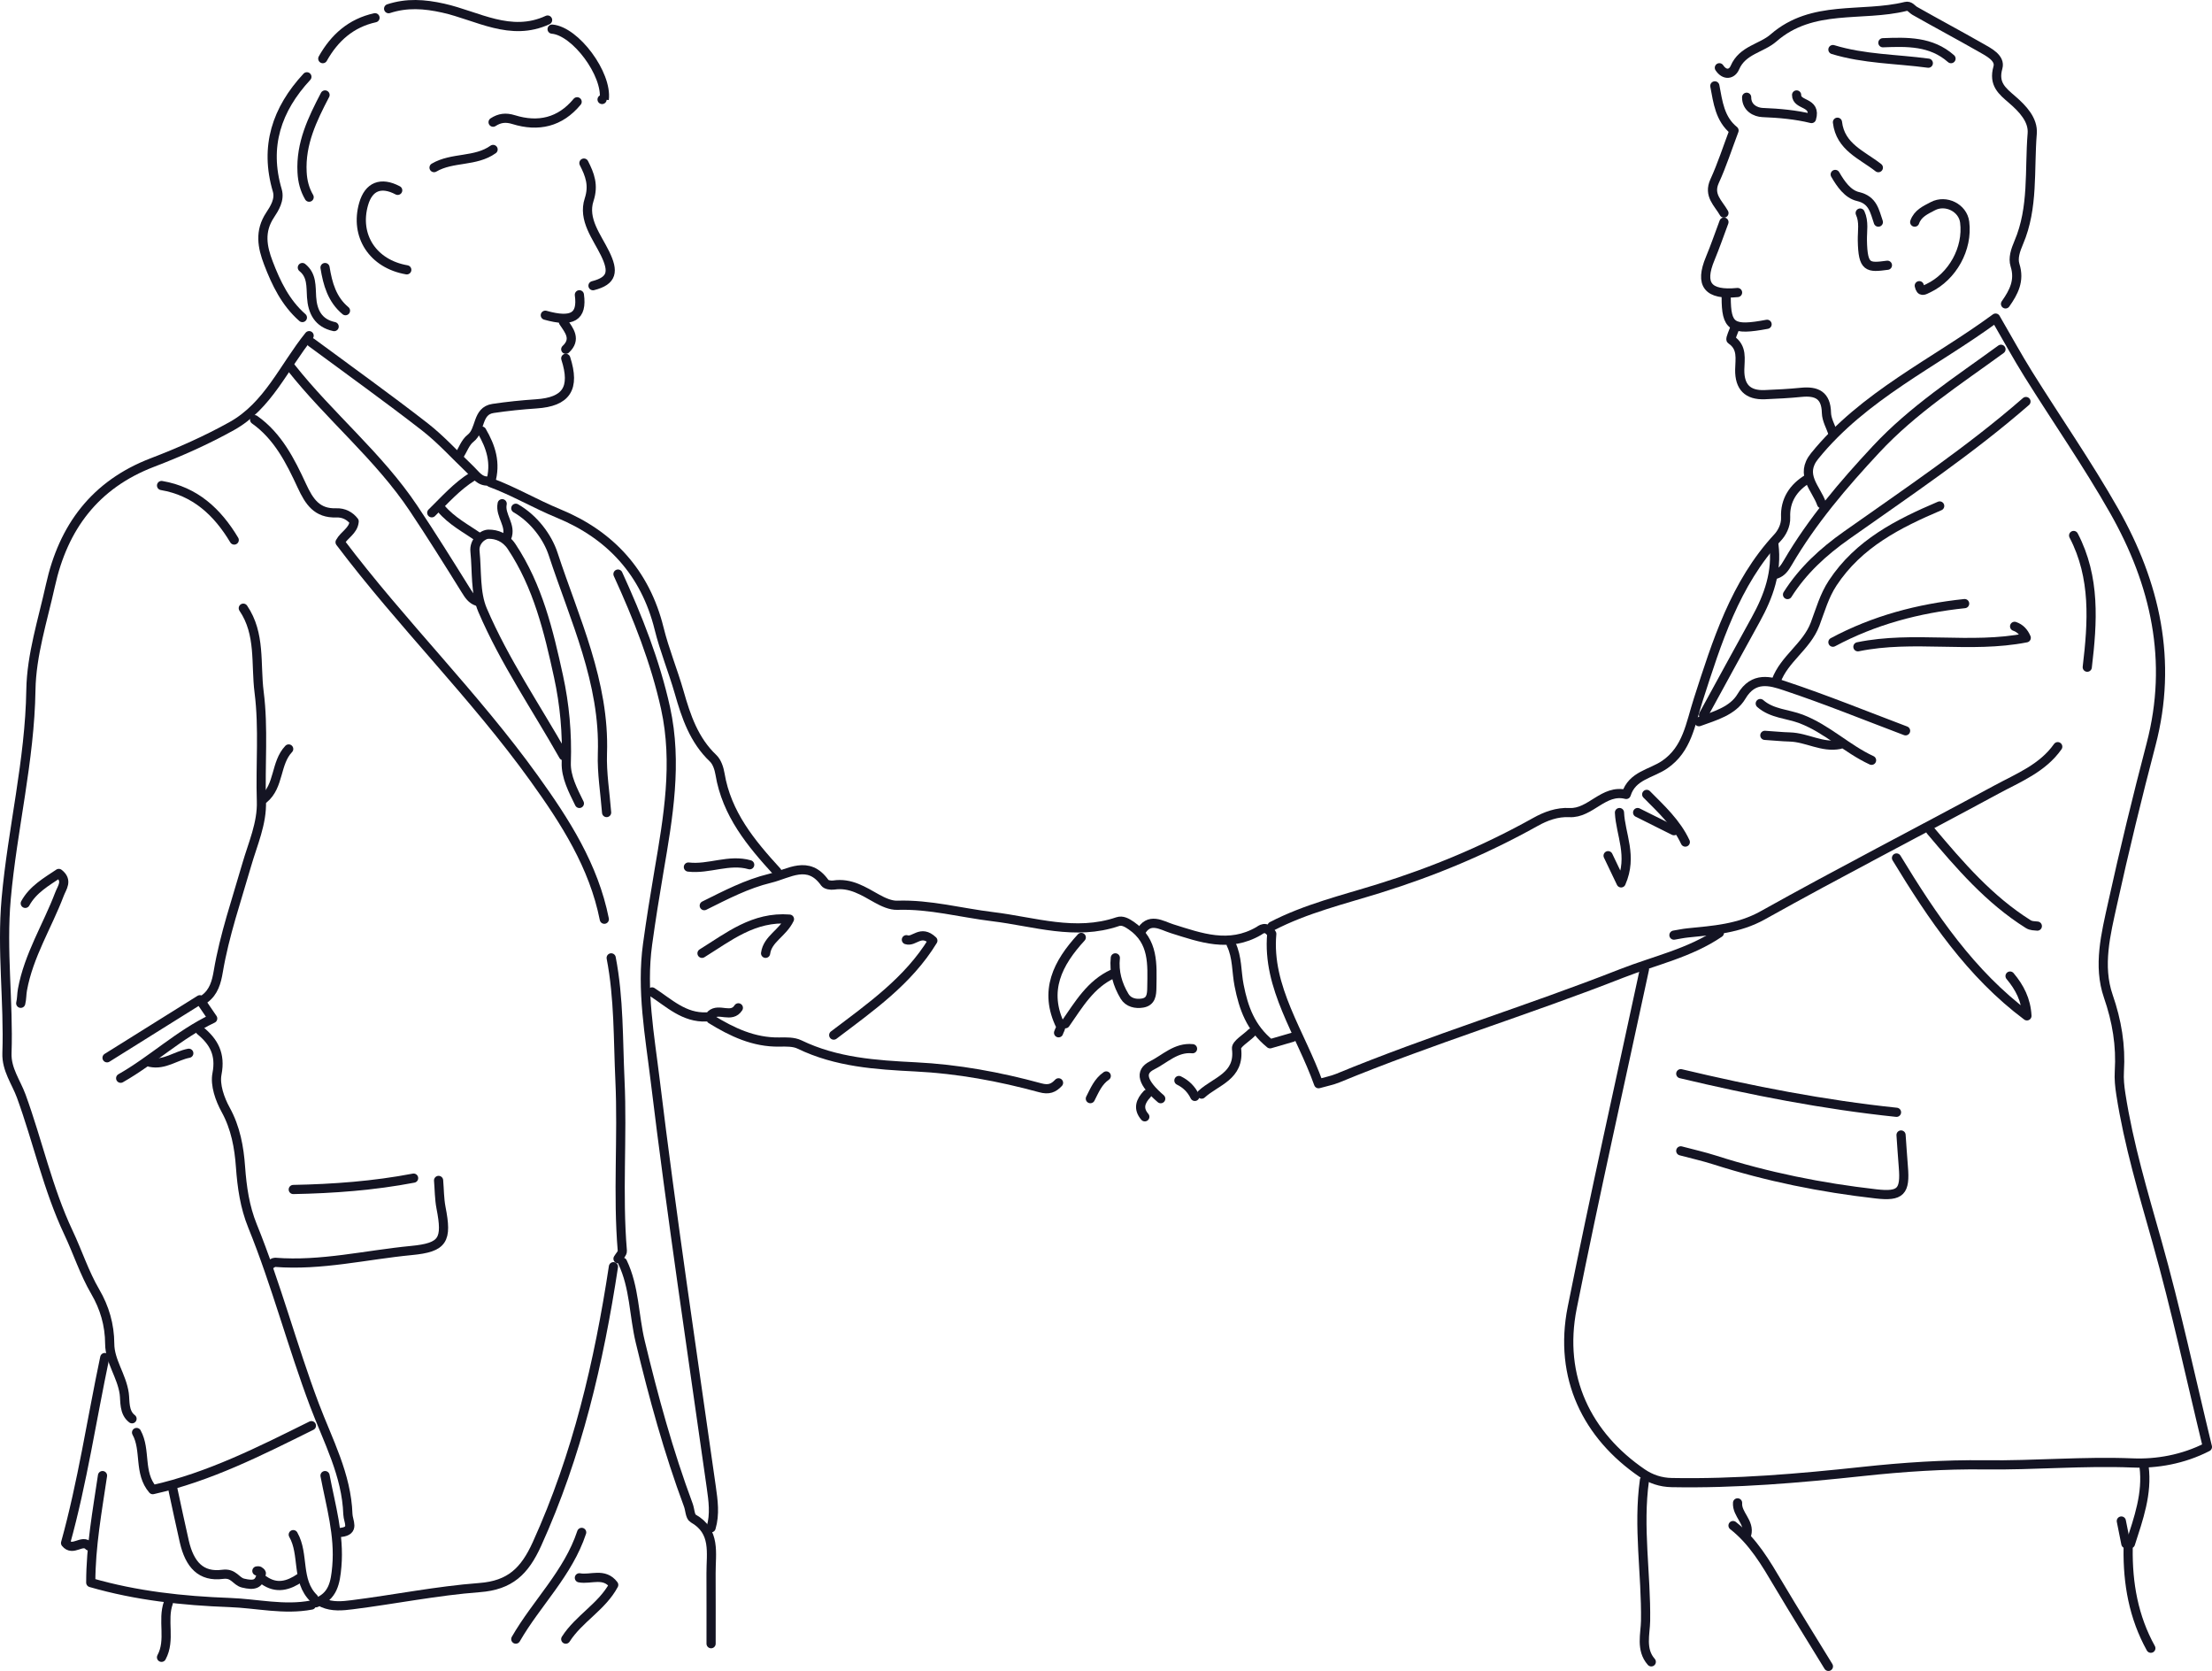 <svg width="482" height="364" viewBox="0 0 482 364" fill="none" xmlns="http://www.w3.org/2000/svg">
<path d="M67.36 73.12C61.908 79.847 58.45 88.399 50.487 92.827C44.959 95.903 39.109 98.497 33.191 100.762C20.672 105.562 13.782 114.866 10.984 127.542C9.319 135.088 6.85 142.685 6.732 150.291C6.495 165.688 2.708 180.561 1.347 195.78C0.332 207.087 1.905 218.225 1.516 229.43C1.398 232.98 3.519 235.734 4.635 238.785C8.228 248.638 10.418 258.974 14.915 268.506C16.935 272.773 18.364 277.286 20.773 281.41C22.768 284.824 23.892 288.593 23.909 292.742C23.926 296.519 26.53 299.722 27.071 303.584C27.291 305.181 26.953 307.674 28.77 309.06" stroke="#141423" stroke-width="2" stroke-miterlimit="10" stroke-linecap="round" stroke-linejoin="round"/>
<path d="M358.331 211.135C353.056 235.701 347.519 260.224 342.591 284.858C339.547 300.06 345.854 312.728 357.858 320.916C359.717 322.184 361.873 322.919 364.265 322.961C378.188 323.223 392.01 322.032 405.84 320.544C414.699 319.589 423.651 318.981 432.553 319.099C443.28 319.235 453.974 318.246 464.727 318.685C469.901 318.896 475.674 317.933 481 315.195C477.34 300.111 474.161 285.187 470.027 270.534C467.026 259.878 463.839 249.323 462.14 238.363C461.878 236.681 461.709 235.016 461.811 233.402C462.166 227.749 461.278 222.433 459.41 217.033C457.102 210.357 458.877 203.453 460.34 196.811C462.893 185.217 465.708 173.665 468.717 162.181C473.493 143.987 469.664 127.128 460.669 111.274C454.896 101.1 448.183 91.458 441.979 81.528C439.552 77.641 437.355 73.619 434.844 69.292C421.487 79.103 406.136 86.109 395.417 99.334C392.069 103.466 395.763 106.373 396.921 109.736" stroke="#141423" stroke-width="2" stroke-miterlimit="10" stroke-linecap="round" stroke-linejoin="round"/>
<path d="M134.659 125.057C138.97 134.488 142.783 144.105 145.023 154.246C147.66 166.212 145.598 178.042 143.577 189.856C142.681 195.121 141.836 200.394 141.109 205.684C139.731 215.664 141.582 225.569 142.766 235.337C146.359 264.914 150.797 294.39 154.981 323.899C155.404 326.899 155.827 329.84 154.947 332.806" stroke="#141423" stroke-width="2" stroke-miterlimit="10" stroke-linecap="round" stroke-linejoin="round"/>
<path d="M133.67 275.934C130.509 296.731 125.766 317.046 117 336.355C114.32 342.254 111.158 345.338 104.48 345.837C95.198 346.538 86.001 348.406 76.753 349.572C74.665 349.834 72.416 350.071 70.328 349.141" stroke="#141423" stroke-width="2" stroke-miterlimit="10" stroke-linecap="round" stroke-linejoin="round"/>
<path d="M393.954 104.286C390.758 106.179 388.933 109.018 389.093 112.694C389.178 114.57 388.163 116.201 387.394 117.038C378.044 127.102 374.097 139.922 370.064 152.395C368.323 157.795 367.672 163.186 362.735 166.567C359.802 168.578 355.643 168.916 354.358 173.057C349.412 171.797 346.606 177.248 341.99 177.011C339.293 176.868 336.817 177.797 334.593 179.04C323.739 185.099 312.411 189.848 300.492 193.549C292.664 195.983 284.548 197.927 277.168 201.755" stroke="#141423" stroke-width="2" stroke-miterlimit="10" stroke-linecap="round" stroke-linejoin="round"/>
<path d="M104.97 93.9C106.94 97.289 108.157 100.813 106.881 105.114C111.944 106.982 116.628 109.77 121.725 111.866C132.985 116.497 140.61 124.745 143.62 136.922C144.778 141.62 146.655 146.133 147.99 150.798C149.503 156.105 151.219 161.226 155.395 165.189C156.232 165.983 156.689 167.403 156.892 168.603C158.337 177.282 163.629 183.679 169.302 189.865" stroke="#141423" stroke-width="2" stroke-miterlimit="10" stroke-linecap="round" stroke-linejoin="round"/>
<path d="M135.648 274.945C138.269 280.421 138.125 286.522 139.511 292.286C142.411 304.336 145.665 316.26 149.994 327.879C150.357 328.86 150.357 330.381 151.033 330.761C156.055 333.609 154.914 338.341 154.939 342.719C154.964 347.831 154.947 352.944 154.947 358.056" stroke="#141423" stroke-width="2" stroke-miterlimit="10" stroke-linecap="round" stroke-linejoin="round"/>
<path d="M55.483 91.424C60.572 95.024 63.278 100.432 65.771 105.815C67.377 109.288 69.06 111.874 73.295 111.722C74.901 111.663 76.254 112.381 77.175 113.581C76.998 115.652 74.994 116.463 74.106 118.111C87.531 135.908 103.423 151.516 116.383 169.541C123.171 178.98 129.367 188.622 131.683 200.242" stroke="#141423" stroke-width="2" stroke-miterlimit="10" stroke-linecap="round" stroke-linejoin="round"/>
<path d="M154.947 222.019C159.512 224.825 164.246 227.081 169.792 226.996C171.271 226.971 172.945 226.912 174.213 227.529C182.227 231.408 190.841 231.974 199.48 232.405C208.729 232.861 217.774 234.534 226.675 236.96C228.527 237.467 229.55 237.053 230.657 235.878" stroke="#141423" stroke-width="2" stroke-miterlimit="10" stroke-linecap="round" stroke-linejoin="round"/>
<path d="M374.655 203.216C368.171 207.636 360.503 209.25 353.352 212.056C332.903 220.092 311.836 226.472 291.514 234.855C290.263 235.371 288.902 235.616 287.321 236.072C283.373 225.002 276.061 215.166 277.118 203.428C275.85 201.416 274.649 202.6 274.26 202.819C267.81 206.554 261.656 204.273 255.375 202.304C253.135 201.602 250.312 199.625 248.469 203.216" stroke="#141423" stroke-width="2" stroke-miterlimit="10" stroke-linecap="round" stroke-linejoin="round"/>
<path d="M243.033 208.659C242.712 211.693 243.515 214.498 245.053 217.042C245.873 218.402 247.48 218.757 248.967 218.504C250.827 218.191 250.971 216.729 250.988 215.081C251.055 210.078 251.47 205.076 246.541 201.662C245.51 200.952 244.563 200.428 243.54 200.774C234.317 203.918 225.34 200.774 216.32 199.684C209.396 198.848 202.608 196.963 195.524 197.2C194.062 197.251 192.439 196.498 191.095 195.755C188.136 194.107 185.321 192.239 181.66 192.797C181.043 192.89 180.037 192.729 179.733 192.307C176.106 187.194 171.905 190.338 167.805 191.327C162.699 192.56 158.109 194.977 153.459 197.284" stroke="#141423" stroke-width="2" stroke-miterlimit="10" stroke-linecap="round" stroke-linejoin="round"/>
<path d="M133.179 208.659C134.887 217.481 134.676 226.464 135.09 235.371C135.665 247.726 134.566 260.114 135.606 272.469C135.648 273.018 134.997 273.618 134.667 274.193" stroke="#141423" stroke-width="2" stroke-miterlimit="10" stroke-linecap="round" stroke-linejoin="round"/>
<path d="M437.008 66.199C438.792 63.664 440.144 61.129 439.079 57.765C438.589 56.219 439.181 54.503 439.899 52.813C443.145 45.233 442.173 37.036 442.824 29.092C443.069 26.109 440.719 23.659 438.47 21.715C436.289 19.831 434.328 18.326 435.351 14.71C435.943 12.639 433.322 11.338 431.547 10.332C426.805 7.628 421.978 5.059 417.227 2.363C416.576 1.991 416.17 1.172 415.232 1.408C405.679 3.758 394.935 0.867 386.464 8.253C383.835 10.552 379.693 10.864 378.036 14.726C377.394 16.222 375.813 16.501 374.655 14.76" stroke="#141423" stroke-width="2" stroke-miterlimit="10" stroke-linecap="round" stroke-linejoin="round"/>
<path d="M414.242 247.244C414.412 249.551 414.547 251.867 414.741 254.165C415.198 259.557 414.192 260.689 408.798 260.072C396.862 258.72 385.12 256.362 373.657 252.695C371.222 251.917 368.712 251.36 366.243 250.7" stroke="#141423" stroke-width="2" stroke-miterlimit="10" stroke-linecap="round" stroke-linejoin="round"/>
<path d="M43.614 224.487C46.607 226.946 48.112 229.65 47.283 233.926C46.81 236.343 47.9 239.436 49.169 241.743C51.341 245.689 52.102 249.923 52.406 254.182C52.727 258.627 53.344 262.92 55.01 267.027C60.2 279.804 63.666 293.182 68.519 306.052C71.469 313.877 75.51 321.246 75.805 329.857C75.856 331.446 77.369 333.465 74.301 333.812" stroke="#141423" stroke-width="2" stroke-miterlimit="10" stroke-linecap="round" stroke-linejoin="round"/>
<path d="M436.019 76.086C426.618 82.94 416.812 89.278 408.815 97.863C401.663 105.537 394.85 113.497 389.541 122.607C388.899 123.705 388.273 124.643 387.039 125.066" stroke="#141423" stroke-width="2" stroke-miterlimit="10" stroke-linecap="round" stroke-linejoin="round"/>
<path d="M441.463 87.469C429.163 98.185 415.629 107.235 402.348 116.624C397.285 120.198 392.83 124.271 389.507 129.519" stroke="#141423" stroke-width="2" stroke-miterlimit="10" stroke-linecap="round" stroke-linejoin="round"/>
<path d="M66.87 16.73C60.293 23.82 57.596 31.907 60.42 41.473C61.02 43.501 59.811 45.394 58.856 46.839C56.497 50.397 57.148 53.794 58.484 57.292C60.175 61.72 62.221 65.963 65.889 69.174" stroke="#141423" stroke-width="2" stroke-miterlimit="10" stroke-linecap="round" stroke-linejoin="round"/>
<path d="M112.392 110.717C116.374 113.015 119.316 116.987 120.533 120.697C125.182 134.86 131.802 148.626 131.269 164.141C131.125 168.409 131.852 172.71 132.182 177.003" stroke="#141423" stroke-width="2" stroke-miterlimit="10" stroke-linecap="round" stroke-linejoin="round"/>
<path d="M63.404 80.05C71.816 90.706 82.518 99.376 90.109 110.734C94.023 116.59 97.759 122.564 101.479 128.547C102.147 129.621 102.755 130.584 103.99 130.998" stroke="#141423" stroke-width="2" stroke-miterlimit="10" stroke-linecap="round" stroke-linejoin="round"/>
<path d="M95.57 257.14C95.739 259.117 95.722 261.128 96.094 263.072C97.472 270.111 96.626 271.742 89.618 272.41C79.736 273.356 69.972 275.773 59.929 274.979C59.617 274.954 59.27 275.283 58.94 275.452" stroke="#141423" stroke-width="2" stroke-miterlimit="10" stroke-linecap="round" stroke-linejoin="round"/>
<path d="M366.243 233.892C381.755 237.585 397.378 240.644 413.253 242.301" stroke="#141423" stroke-width="2" stroke-miterlimit="10" stroke-linecap="round" stroke-linejoin="round"/>
<path d="M422.662 110.218C413.634 114.063 405.019 118.398 399.347 127.001C397.496 129.815 396.65 132.942 395.509 135.967C393.675 140.818 388.814 143.488 387.039 148.313" stroke="#141423" stroke-width="2" stroke-miterlimit="10" stroke-linecap="round" stroke-linejoin="round"/>
<path d="M448.386 162.654C445.055 167.378 439.797 169.423 435.004 172.017C418.072 181.186 400.936 189.992 384.122 199.38C378.83 202.338 373.353 202.65 367.723 203.225C366.725 203.327 365.744 203.546 364.755 203.707" stroke="#141423" stroke-width="2" stroke-miterlimit="10" stroke-linecap="round" stroke-linejoin="round"/>
<path d="M53.015 132.485C56.827 138.088 55.677 144.62 56.464 150.789C57.47 158.682 56.7 166.617 56.962 174.535C57.123 179.386 55.069 183.856 53.784 188.318C51.56 196.051 48.915 203.656 47.562 211.633C47.182 213.898 46.598 216.095 44.603 217.574" stroke="#141423" stroke-width="2" stroke-miterlimit="10" stroke-linecap="round" stroke-linejoin="round"/>
<path d="M122.782 164.631C116.822 154.093 109.916 144.037 105.148 132.899C103.525 129.097 103.947 124.407 103.499 120.114C103.271 117.942 105.156 116.387 106.458 116.37C108.183 116.353 110.127 117.012 111.488 119.066C117.219 127.694 119.553 137.505 121.7 147.341C123.035 153.468 123.61 159.755 123.391 166.119C123.281 169.211 124.861 172.186 126.248 175.017" stroke="#141423" stroke-width="2" stroke-miterlimit="10" stroke-linecap="round" stroke-linejoin="round"/>
<path d="M22.827 295.725C19.979 309.237 17.958 322.919 14.289 336.127C15.904 338.121 17.865 335.172 19.37 336.778" stroke="#141423" stroke-width="2" stroke-miterlimit="10" stroke-linecap="round" stroke-linejoin="round"/>
<path d="M358.33 322.437C356.894 332.662 358.727 342.879 358.575 353.113C358.533 355.876 357.46 359.358 359.817 362.011" stroke="#141423" stroke-width="2" stroke-miterlimit="10" stroke-linecap="round" stroke-linejoin="round"/>
<path d="M438.986 136.44C440.212 136.863 440.998 137.725 441.522 138.942C429.349 141.333 416.948 138.401 404.842 140.894" stroke="#141423" stroke-width="2" stroke-miterlimit="10" stroke-linecap="round" stroke-linejoin="round"/>
<path d="M413.253 186.899C421.064 199.752 429.425 212.14 441.674 221.292C441.496 217.819 440.068 215.073 437.997 212.622" stroke="#141423" stroke-width="2" stroke-miterlimit="10" stroke-linecap="round" stroke-linejoin="round"/>
<path d="M378.12 71.143C377.791 72.131 376.971 73.847 377.207 73.999C379.743 75.706 379.126 78.216 379.092 80.54C379.042 84.292 380.809 86.126 384.553 85.973C387.191 85.864 389.837 85.728 392.466 85.466C395.847 85.128 397.91 86.066 397.986 89.937C398.02 91.432 398.899 92.903 399.398 94.39" stroke="#141423" stroke-width="2" stroke-miterlimit="10" stroke-linecap="round" stroke-linejoin="round"/>
<path d="M235.611 204.205C230.48 209.791 227.335 215.833 231.114 223.515C231.274 223.844 230.809 224.478 230.666 224.977M261.842 238.337C264.936 235.498 270.211 234.467 269.442 228.425C269.315 227.436 271.572 226.143 272.722 224.985" stroke="#141423" stroke-width="2" stroke-miterlimit="10" stroke-linecap="round" stroke-linejoin="round"/>
<path d="M67.859 74.607C76.11 80.709 84.454 86.675 92.552 92.971C96.128 95.751 99.197 99.182 102.493 102.308C103.643 103.399 104.522 104.928 106.45 104.784" stroke="#141423" stroke-width="2" stroke-miterlimit="10" stroke-linecap="round" stroke-linejoin="round"/>
<path d="M67.859 349.64C61.883 350.78 55.982 349.302 50.048 349.09C39.844 348.718 29.709 347.62 19.776 344.747C19.776 336.845 21.196 329.155 22.337 321.44" stroke="#141423" stroke-width="2" stroke-miterlimit="10" stroke-linecap="round" stroke-linejoin="round"/>
<path d="M67.859 310.564C56.684 316.099 45.55 321.761 33.293 324.499C30.14 320.832 31.881 315.905 29.759 312.052" stroke="#141423" stroke-width="2" stroke-miterlimit="10" stroke-linecap="round" stroke-linejoin="round"/>
<path d="M386.532 118.626C387.284 124.567 385.399 129.866 382.584 134.953C378.763 141.857 374.993 148.803 371.197 155.724" stroke="#141423" stroke-width="2" stroke-miterlimit="10" stroke-linecap="round" stroke-linejoin="round"/>
<path d="M119.324 4.366C111.243 8.101 104.04 3.437 96.584 1.772C92.476 0.851 88.638 0.597 84.682 1.89" stroke="#141423" stroke-width="2" stroke-miterlimit="10" stroke-linecap="round" stroke-linejoin="round"/>
<path d="M428.098 131.488C418.021 132.544 408.376 135.088 399.398 139.896" stroke="#141423" stroke-width="2" stroke-miterlimit="10" stroke-linecap="round" stroke-linejoin="round"/>
<path d="M451.852 116.649C456.637 125.818 455.986 135.553 454.819 145.339" stroke="#141423" stroke-width="2" stroke-miterlimit="10" stroke-linecap="round" stroke-linejoin="round"/>
<path d="M377.63 332.324C382.026 335.764 384.757 340.479 387.546 345.178C391.097 351.161 394.783 357.059 398.418 363" stroke="#141423" stroke-width="2" stroke-miterlimit="10" stroke-linecap="round" stroke-linejoin="round"/>
<path d="M268.267 205.693C269.636 208.507 269.416 211.693 270 214.642C270.98 219.628 272.527 223.937 276.754 227.377C278.013 227.013 279.814 226.49 281.623 225.966" stroke="#141423" stroke-width="2" stroke-miterlimit="10" stroke-linecap="round" stroke-linejoin="round"/>
<path d="M370.208 157.212C373.665 155.961 377.596 154.879 379.473 151.693C382.102 147.24 385.788 148.355 388.966 149.42C397.826 152.37 406.491 155.893 415.231 159.198" stroke="#141423" stroke-width="2" stroke-miterlimit="10" stroke-linecap="round" stroke-linejoin="round"/>
<path d="M373.665 18.707C374.342 22.265 374.748 25.924 377.85 28.433C376.404 32.261 375.221 35.954 373.615 39.461C372.195 42.563 374.443 44.261 375.652 46.408" stroke="#141423" stroke-width="2" stroke-miterlimit="10" stroke-linecap="round" stroke-linejoin="round"/>
<path d="M5.506 196.786C7.188 193.727 10.105 192.096 12.818 190.27C14.813 191.842 13.528 193.287 12.945 194.817C10.316 201.746 6.258 208.11 4.897 215.563C4.711 216.56 4.762 217.574 4.517 218.554" stroke="#141423" stroke-width="2" stroke-miterlimit="10" stroke-linecap="round" stroke-linejoin="round"/>
<path d="M86.66 41.464C83.008 39.538 80.337 40.611 79.238 44.43C77.243 51.377 81.267 57.512 88.638 58.779" stroke="#141423" stroke-width="2" stroke-miterlimit="10" stroke-linecap="round" stroke-linejoin="round"/>
<path d="M90.126 256.641C81.461 258.297 72.703 258.948 63.903 259.117" stroke="#141423" stroke-width="2" stroke-miterlimit="10" stroke-linecap="round" stroke-linejoin="round"/>
<path d="M123.28 78.064C125.385 84.588 123.424 87.545 116.847 87.976C113.703 88.188 110.558 88.509 107.447 88.973C103.846 89.514 104.835 93.689 102.552 95.455C101.394 96.342 100.845 98.016 100.016 99.334" stroke="#141423" stroke-width="2" stroke-miterlimit="10" stroke-linecap="round" stroke-linejoin="round"/>
<path d="M417.218 48.385C417.886 46.484 419.568 45.757 421.174 44.912C423.998 43.425 427.709 45.258 428.106 48.385C428.842 54.165 425.443 60.258 420.211 62.768C419.196 63.258 418.537 63.731 418.216 62.236" stroke="#141423" stroke-width="2" stroke-miterlimit="10" stroke-linecap="round" stroke-linejoin="round"/>
<path d="M420.675 180.958C427.032 188.487 433.44 195.958 441.927 201.29C442.654 201.746 443.263 201.637 443.939 201.738" stroke="#141423" stroke-width="2" stroke-miterlimit="10" stroke-linecap="round" stroke-linejoin="round"/>
<path d="M37.672 324.415C38.5 328.209 39.286 332.003 40.157 335.789C41.315 340.843 43.8 343.572 48.526 342.947C50.977 342.617 51.375 344.476 52.972 344.857C55.373 345.431 56.565 345.186 56.946 342.71C56.962 342.575 56.658 342.347 56.464 342.229C56.345 342.153 56.143 342.212 55.974 342.212" stroke="#141423" stroke-width="2" stroke-miterlimit="10" stroke-linecap="round" stroke-linejoin="round"/>
<path d="M126.746 333.812C123.813 342.702 116.94 349.166 112.392 357.059" stroke="#141423" stroke-width="2" stroke-miterlimit="10" stroke-linecap="round" stroke-linejoin="round"/>
<path d="M26.293 234.881C33.217 230.951 38.965 225.374 46.345 221.867C45.043 219.966 44.367 218.985 43.555 217.785C36.759 222.027 30.038 226.227 23.326 230.427" stroke="#141423" stroke-width="2" stroke-miterlimit="10" stroke-linecap="round" stroke-linejoin="round"/>
<path d="M197.503 204.704C199.227 205.287 200.605 202.38 203.268 204.907C197.934 213.662 189.658 219.433 181.669 225.484" stroke="#141423" stroke-width="2" stroke-miterlimit="10" stroke-linecap="round" stroke-linejoin="round"/>
<path d="M70.826 20.684C68.071 25.966 65.492 31.264 65.822 37.509C65.924 39.512 66.38 41.27 67.361 42.952" stroke="#141423" stroke-width="2" stroke-miterlimit="10" stroke-linecap="round" stroke-linejoin="round"/>
<path d="M463.729 337.277C463.619 344.933 464.912 352.268 468.674 359.045" stroke="#141423" stroke-width="2" stroke-miterlimit="10" stroke-linecap="round" stroke-linejoin="round"/>
<path d="M380.597 21.183C380.58 23.507 382.575 24.453 384.063 24.512C387.698 24.656 391.316 24.977 394.732 25.822C395.847 22.053 391.46 23.084 391.485 20.684" stroke="#141423" stroke-width="2" stroke-miterlimit="10" stroke-linecap="round" stroke-linejoin="round"/>
<path d="M420.185 13.763C413.253 12.825 406.178 12.876 399.398 10.797" stroke="#141423" stroke-width="2" stroke-miterlimit="10" stroke-linecap="round" stroke-linejoin="round"/>
<path d="M131.193 21.673C131.362 21.673 131.666 21.69 131.666 21.673C132.377 16.163 125.411 6.775 120.305 6.344" stroke="#141423" stroke-width="2" stroke-miterlimit="10" stroke-linecap="round" stroke-linejoin="round"/>
<path d="M127.237 35.524C128.522 38.042 129.409 40.332 128.378 43.484C126.949 47.828 130.086 51.597 131.852 55.23C133.746 59.118 133.467 61.154 129.215 62.236" stroke="#141423" stroke-width="2" stroke-miterlimit="10" stroke-linecap="round" stroke-linejoin="round"/>
<path d="M51.037 117.638C47.376 111.519 42.516 107.007 35.203 105.765" stroke="#141423" stroke-width="2" stroke-miterlimit="10" stroke-linecap="round" stroke-linejoin="round"/>
<path d="M166.825 207.67C167.264 204.501 170.519 203.335 172.024 200.217C164.229 199.608 158.768 204.087 152.969 207.67" stroke="#141423" stroke-width="2" stroke-miterlimit="10" stroke-linecap="round" stroke-linejoin="round"/>
<path d="M383.565 153.257C386.109 155.496 389.533 155.488 392.508 156.629C398.147 158.801 402.425 163.127 407.818 165.62" stroke="#141423" stroke-width="2" stroke-miterlimit="10" stroke-linecap="round" stroke-linejoin="round"/>
<path d="M467.195 319.463C467.956 325.378 465.986 330.812 464.228 336.279" stroke="#141423" stroke-width="2" stroke-miterlimit="10" stroke-linecap="round" stroke-linejoin="round"/>
<path d="M400.886 162.164C397.082 162.933 393.734 160.643 390.006 160.541C388.231 160.499 386.38 160.288 384.562 160.186" stroke="#141423" stroke-width="2" stroke-miterlimit="10" stroke-linecap="round" stroke-linejoin="round"/>
<path d="M65.881 58.281C67.995 59.979 67.741 62.371 67.893 64.712C68.096 67.881 69.33 70.407 72.813 71.143" stroke="#141423" stroke-width="2" stroke-miterlimit="10" stroke-linecap="round" stroke-linejoin="round"/>
<path d="M405.341 46.408C406.228 48.326 405.78 50.363 405.814 52.34C405.915 58.416 407.04 58.34 411.275 57.782" stroke="#141423" stroke-width="2" stroke-miterlimit="10" stroke-linecap="round" stroke-linejoin="round"/>
<path d="M259.856 228.45C256.288 228.078 253.82 230.689 251.03 232.084C248.181 233.503 248.968 235.912 252.924 239.334" stroke="#141423" stroke-width="2" stroke-miterlimit="10" stroke-linecap="round" stroke-linejoin="round"/>
<path d="M425.13 12.775C420.802 8.946 415.553 9.107 410.286 9.31" stroke="#141423" stroke-width="2" stroke-miterlimit="10" stroke-linecap="round" stroke-linejoin="round"/>
<path d="M70.826 321.44C72.061 327.981 73.996 334.386 73.396 341.231C73.084 344.797 72.568 347.764 68.84 349.141" stroke="#141423" stroke-width="2" stroke-miterlimit="10" stroke-linecap="round" stroke-linejoin="round"/>
<path d="M352.887 177.003C353.106 181.786 355.82 186.476 353.242 192.324C352.075 189.873 351.238 188.132 350.41 186.4" stroke="#141423" stroke-width="2" stroke-miterlimit="10" stroke-linecap="round" stroke-linejoin="round"/>
<path d="M107.447 32.557C103.601 35.304 98.554 34.18 94.581 36.512" stroke="#141423" stroke-width="2" stroke-miterlimit="10" stroke-linecap="round" stroke-linejoin="round"/>
<path d="M163.359 188.377C158.853 187.077 154.474 189.408 150.002 188.876" stroke="#141423" stroke-width="2" stroke-miterlimit="10" stroke-linecap="round" stroke-linejoin="round"/>
<path d="M399.897 37.999C401.106 40.087 402.627 42.292 404.876 42.816C408.156 43.577 408.477 46.036 409.297 48.385" stroke="#141423" stroke-width="2" stroke-miterlimit="10" stroke-linecap="round" stroke-linejoin="round"/>
<path d="M81.715 3.868C76.499 5.017 72.889 8.228 70.336 12.775" stroke="#141423" stroke-width="2" stroke-miterlimit="10" stroke-linecap="round" stroke-linejoin="round"/>
<path d="M242.534 212.124C237.614 214.363 235.053 218.85 232.145 223.008" stroke="#141423" stroke-width="2" stroke-miterlimit="10" stroke-linecap="round" stroke-linejoin="round"/>
<path d="M62.906 163.152C59.981 166.228 60.894 171.214 57.461 174.037" stroke="#141423" stroke-width="2" stroke-miterlimit="10" stroke-linecap="round" stroke-linejoin="round"/>
<path d="M36.682 349.15C35.305 352.995 37.24 357.254 35.195 361.023" stroke="#141423" stroke-width="2" stroke-miterlimit="10" stroke-linecap="round" stroke-linejoin="round"/>
<path d="M400.387 26.625C401.013 32.033 405.747 33.74 409.297 36.521" stroke="#141423" stroke-width="2" stroke-miterlimit="10" stroke-linecap="round" stroke-linejoin="round"/>
<path d="M153.958 221.521C149.064 221.757 145.775 218.47 142.081 216.078" stroke="#141423" stroke-width="2" stroke-miterlimit="10" stroke-linecap="round" stroke-linejoin="round"/>
<path d="M375.652 48.385C374.663 51.022 373.75 53.692 372.668 56.295C370.276 62.008 372.144 64.365 378.619 63.723" stroke="#141423" stroke-width="2" stroke-miterlimit="10" stroke-linecap="round" stroke-linejoin="round"/>
<path d="M126.247 343.707C128.724 344.172 131.641 342.482 133.729 345.245C131.184 350.003 126.146 352.58 123.28 357.068" stroke="#141423" stroke-width="2" stroke-miterlimit="10" stroke-linecap="round" stroke-linejoin="round"/>
<path d="M125.758 22.172C122.047 26.659 117.287 27.724 111.919 26.059C110.178 25.518 108.851 25.712 107.447 26.617" stroke="#141423" stroke-width="2" stroke-miterlimit="10" stroke-linecap="round" stroke-linejoin="round"/>
<path d="M70.826 58.281C71.401 61.847 72.348 65.236 75.281 67.678" stroke="#141423" stroke-width="2" stroke-miterlimit="10" stroke-linecap="round" stroke-linejoin="round"/>
<path d="M63.903 334.302C66.371 338.603 64.452 344.316 68.358 348.152" stroke="#141423" stroke-width="2" stroke-miterlimit="10" stroke-linecap="round" stroke-linejoin="round"/>
<path d="M358.821 173.048C361.974 176.226 365.297 179.276 367.233 183.434" stroke="#141423" stroke-width="2" stroke-miterlimit="10" stroke-linecap="round" stroke-linejoin="round"/>
<path d="M41.138 229.439C38.306 229.98 35.837 232.075 32.727 231.416" stroke="#141423" stroke-width="2" stroke-miterlimit="10" stroke-linecap="round" stroke-linejoin="round"/>
<path d="M96.06 110.717C98.376 113.497 101.563 115.136 104.471 117.148" stroke="#141423" stroke-width="2" stroke-miterlimit="10" stroke-linecap="round" stroke-linejoin="round"/>
<path d="M65.382 343.707C62.838 345.44 60.243 346.183 57.461 344.206" stroke="#141423" stroke-width="2" stroke-miterlimit="10" stroke-linecap="round" stroke-linejoin="round"/>
<path d="M356.843 177.003C359.48 178.321 362.118 179.64 364.764 180.958" stroke="#141423" stroke-width="2" stroke-miterlimit="10" stroke-linecap="round" stroke-linejoin="round"/>
<path d="M126.247 64.213C126.915 68.996 124.709 70.323 118.825 68.667" stroke="#141423" stroke-width="2" stroke-miterlimit="10" stroke-linecap="round" stroke-linejoin="round"/>
<path d="M102.992 103.787C99.56 105.9 96.931 108.925 94.082 111.705" stroke="#141423" stroke-width="2" stroke-miterlimit="10" stroke-linecap="round" stroke-linejoin="round"/>
<path d="M109.425 109.728C108.884 112.314 111.546 114.477 110.414 117.148" stroke="#141423" stroke-width="2" stroke-miterlimit="10" stroke-linecap="round" stroke-linejoin="round"/>
<path d="M378.619 327.381C378.442 329.924 381.358 331.589 380.598 334.31" stroke="#141423" stroke-width="2" stroke-miterlimit="10" stroke-linecap="round" stroke-linejoin="round"/>
<path d="M376.142 64.712C376.142 71.236 377.419 72.081 385.052 70.644" stroke="#141423" stroke-width="2" stroke-miterlimit="10" stroke-linecap="round" stroke-linejoin="round"/>
<path d="M160.89 219.543C159.377 221.908 156.672 219.492 154.956 221.029" stroke="#141423" stroke-width="2" stroke-miterlimit="10" stroke-linecap="round" stroke-linejoin="round"/>
<path d="M241.055 234.382C239.28 235.599 238.511 237.517 237.589 239.326" stroke="#141423" stroke-width="2" stroke-miterlimit="10" stroke-linecap="round" stroke-linejoin="round"/>
<path d="M462.242 331.336C462.571 332.984 462.901 334.632 463.23 336.279" stroke="#141423" stroke-width="2" stroke-miterlimit="10" stroke-linecap="round" stroke-linejoin="round"/>
<path d="M256.888 235.371C258.444 236.123 259.603 237.282 260.356 238.837" stroke="#141423" stroke-width="2" stroke-miterlimit="10" stroke-linecap="round" stroke-linejoin="round"/>
<path d="M122.782 70.154C124.066 72.038 125.612 73.906 123.28 76.086" stroke="#141423" stroke-width="2" stroke-miterlimit="10" stroke-linecap="round" stroke-linejoin="round"/>
<path d="M249.956 238.337C248.528 239.858 247.894 241.464 249.457 243.281" stroke="#141423" stroke-width="2" stroke-miterlimit="10" stroke-linecap="round" stroke-linejoin="round"/>
</svg>

